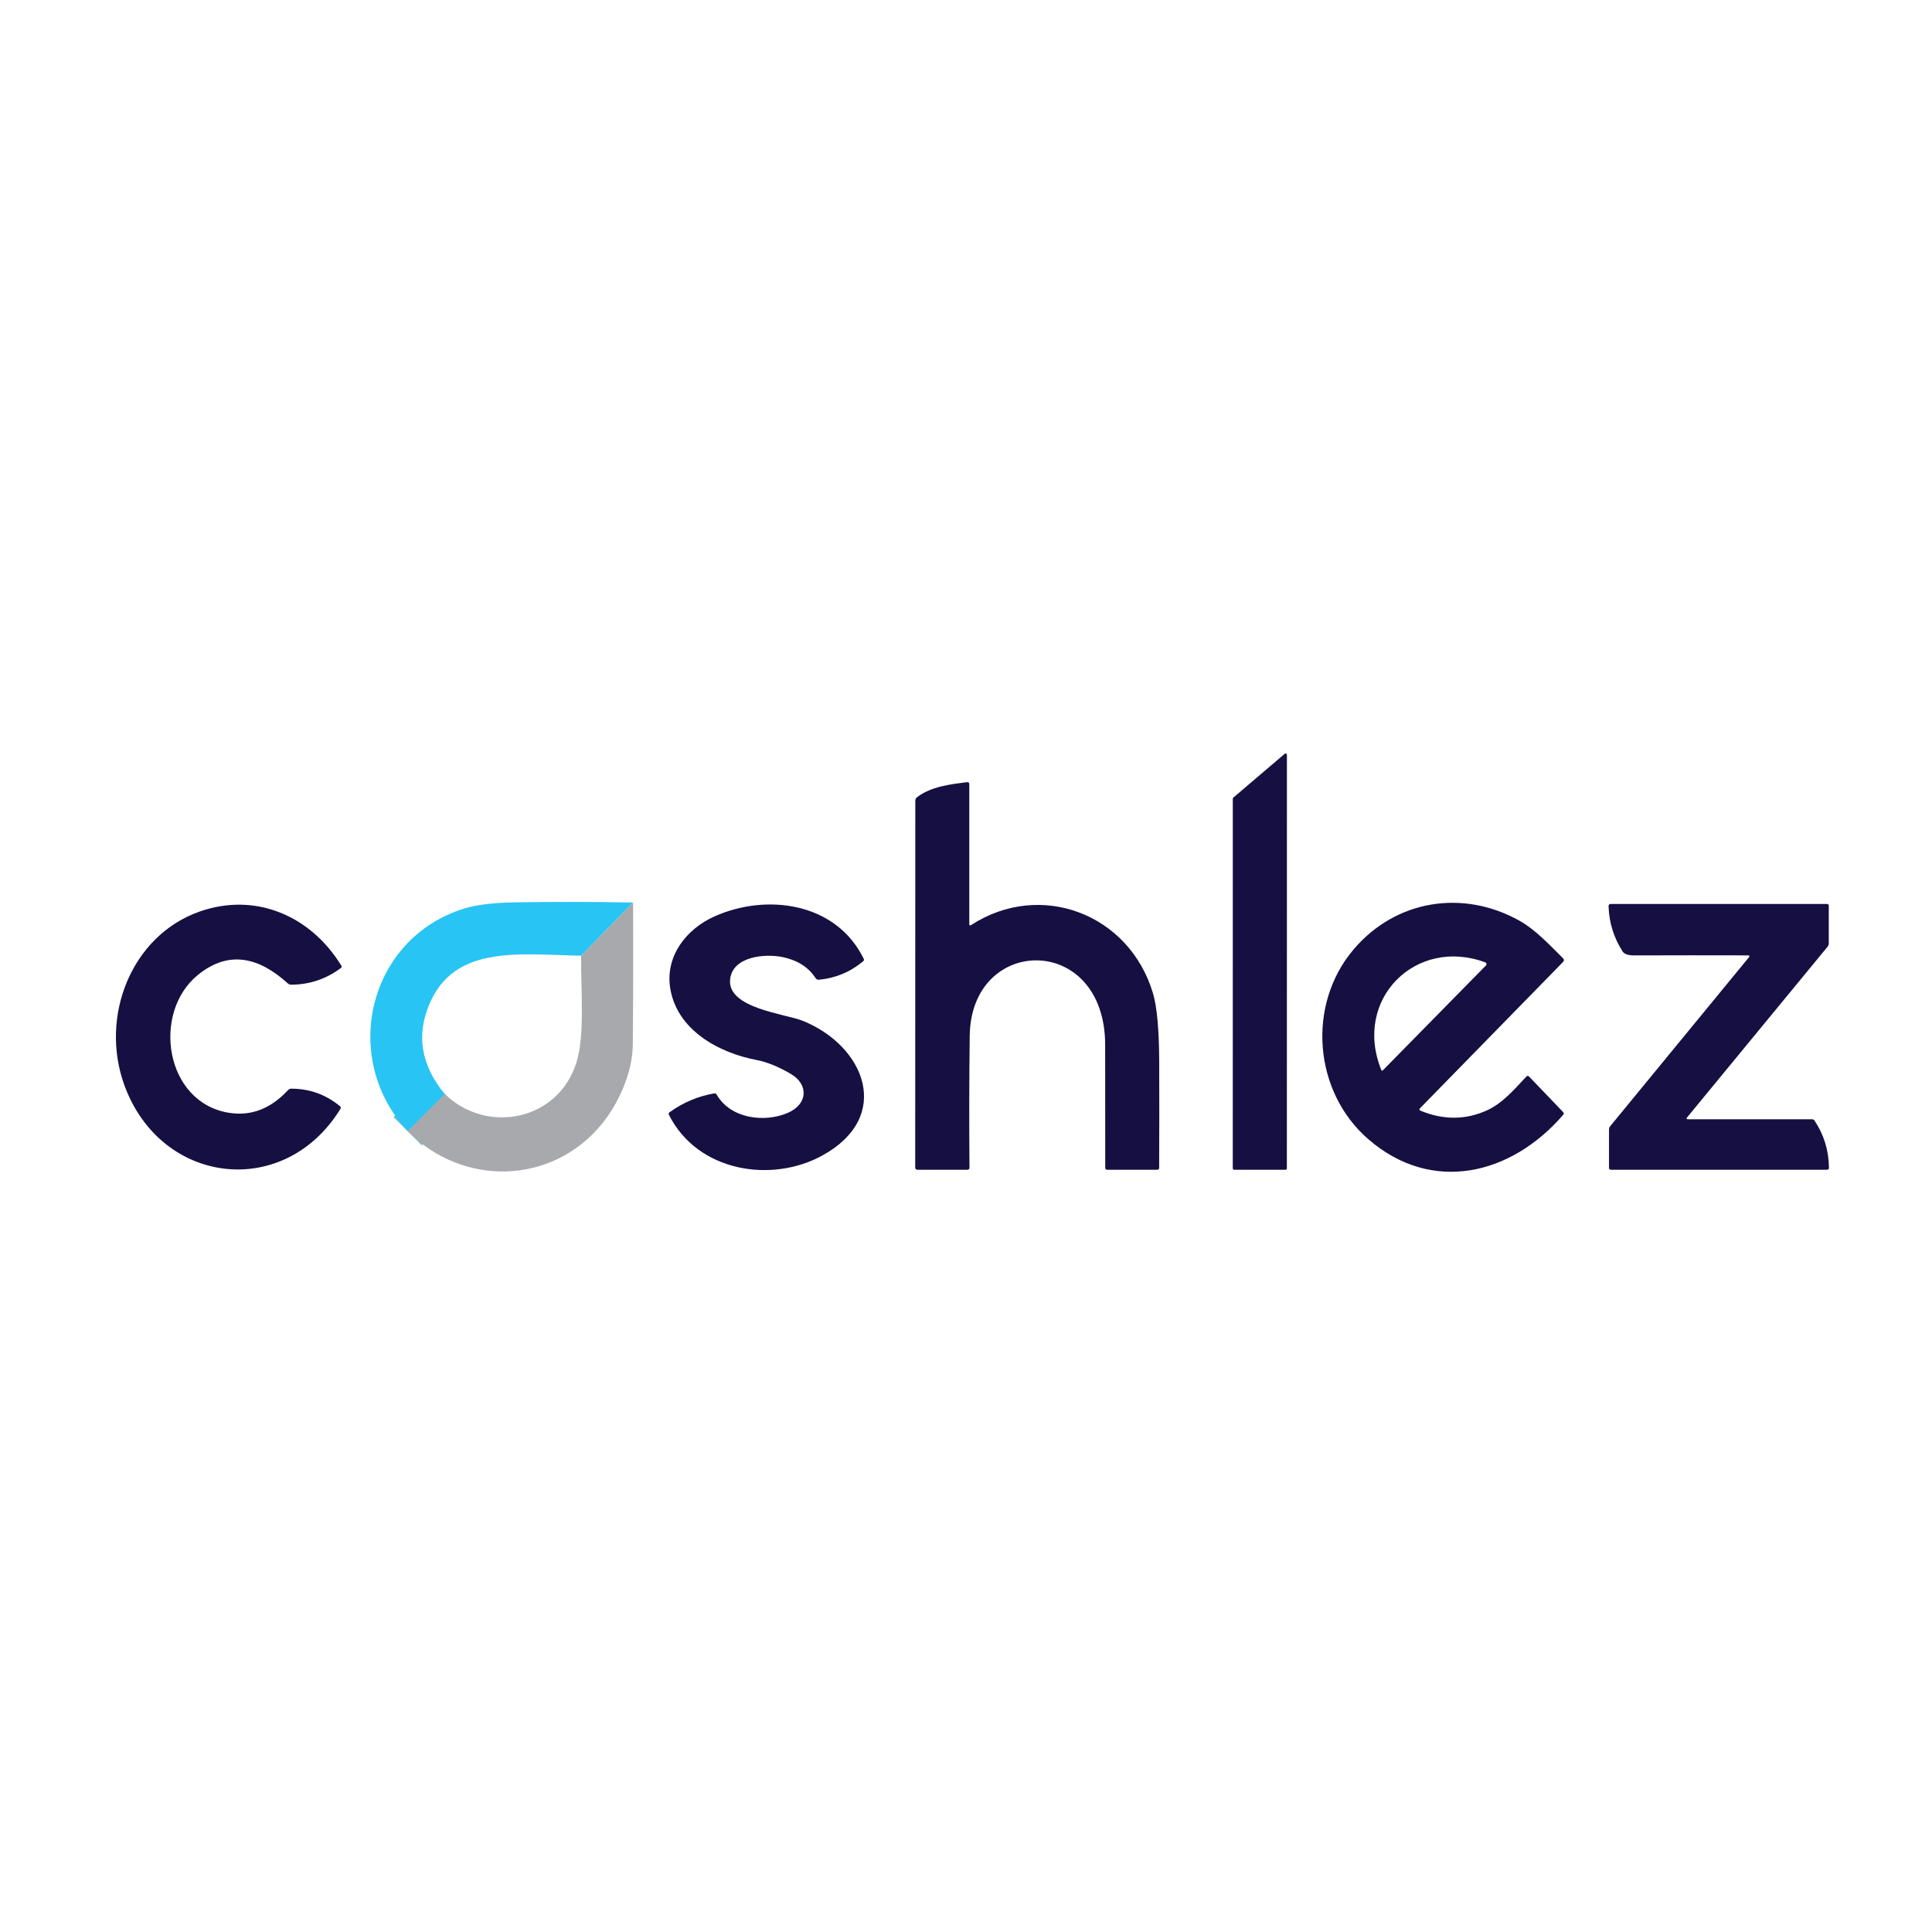 <svg width="100" height="100" viewBox="0 0 100 100" fill="none" xmlns="http://www.w3.org/2000/svg">
<rect width="100" height="100" fill="white"/>
<path d="M23.019 56.627L21.102 58.548" stroke="#68B7D1" stroke-width="2.062"/>
<path d="M66.538 60.546H63.877C63.859 60.546 63.841 60.538 63.828 60.525C63.815 60.511 63.808 60.493 63.808 60.475L63.81 41.34C63.81 41.329 63.812 41.319 63.816 41.309C63.821 41.3 63.827 41.291 63.835 41.285L66.498 39.016C66.508 39.008 66.52 39.002 66.533 39.001C66.546 38.999 66.56 39.001 66.572 39.007C66.584 39.013 66.594 39.022 66.601 39.033C66.608 39.045 66.611 39.058 66.611 39.072L66.608 60.475C66.608 60.493 66.6 60.511 66.587 60.525C66.574 60.538 66.556 60.546 66.538 60.546Z" fill="#160F42"/>
<path d="M50.268 47.878C53.846 45.558 58.456 47.288 59.682 51.426C59.889 52.127 59.995 53.326 60.001 55.023C60.007 56.833 60.006 58.64 59.998 60.447C59.998 60.513 59.966 60.546 59.902 60.546H57.305C57.24 60.546 57.207 60.512 57.207 60.445C57.208 58.32 57.207 56.197 57.203 54.077C57.19 48.282 50.261 48.381 50.193 53.607C50.165 55.882 50.16 58.157 50.18 60.431C50.18 60.508 50.143 60.546 50.07 60.546H47.492C47.411 60.546 47.371 60.504 47.371 60.419L47.376 41.446C47.376 41.37 47.407 41.309 47.467 41.263C48.194 40.706 49.2 40.592 50.068 40.484C50.081 40.482 50.094 40.484 50.106 40.488C50.119 40.492 50.13 40.498 50.14 40.507C50.149 40.516 50.157 40.526 50.162 40.538C50.167 40.55 50.17 40.563 50.17 40.576V47.822C50.17 47.901 50.203 47.92 50.268 47.878Z" fill="#160F42"/>
<path d="M32.769 46.714L30.081 49.468C26.79 49.407 23.262 48.831 22.078 52.363C21.584 53.84 21.897 55.261 23.019 56.627L21.103 58.548C17.571 54.739 19.076 48.576 23.997 47.034C24.637 46.833 25.519 46.724 26.644 46.706C28.659 46.673 30.701 46.676 32.769 46.714Z" fill="#28C4F4"/>
<path d="M32.768 46.714C32.78 49.203 32.775 51.665 32.753 54.1C32.739 55.497 32.032 57.11 31.128 58.205C28.566 61.313 23.977 61.453 21.102 58.548L23.019 56.627C25.219 58.741 28.884 58.008 29.834 55C30.283 53.586 30.058 51.213 30.081 49.468L32.768 46.714Z" fill="#A8A9AD"/>
<path d="M73.539 57.495C74.724 57.981 75.869 57.972 76.976 57.467C77.765 57.106 78.374 56.398 78.995 55.731C79.046 55.675 79.098 55.674 79.151 55.729L80.907 57.56C80.952 57.606 80.953 57.653 80.911 57.702C78.208 60.836 74.092 61.812 70.811 58.954C67.984 56.491 67.635 52.012 70.053 49.152C72.235 46.572 75.729 46.01 78.669 47.669C79.486 48.13 80.217 48.921 80.911 49.609C80.922 49.62 80.931 49.634 80.937 49.648C80.944 49.663 80.947 49.679 80.947 49.695C80.947 49.711 80.944 49.727 80.939 49.742C80.933 49.756 80.924 49.77 80.913 49.781L73.51 57.353C73.449 57.416 73.459 57.463 73.539 57.495ZM76.878 49.813C73.294 48.477 70.016 51.714 71.493 55.374C71.514 55.427 71.543 55.434 71.582 55.394L76.912 49.972C76.924 49.961 76.932 49.947 76.937 49.931C76.941 49.915 76.942 49.899 76.938 49.883C76.935 49.867 76.927 49.852 76.917 49.84C76.906 49.827 76.893 49.818 76.878 49.813Z" fill="#160F42"/>
<path d="M17.615 57.404C14.71 62.11 8.322 61.35 6.437 56.167C5.145 52.613 6.799 48.432 10.32 47.186C13.187 46.172 16.057 47.365 17.665 49.978C17.696 50.028 17.688 50.071 17.642 50.106C16.881 50.675 16.024 50.962 15.07 50.968C15.007 50.968 14.945 50.944 14.897 50.901C13.457 49.594 11.885 49.126 10.243 50.462C7.837 52.42 8.533 57.092 11.88 57.603C13.009 57.775 14.02 57.382 14.91 56.422C14.931 56.398 14.957 56.379 14.986 56.367C15.014 56.354 15.045 56.348 15.076 56.349C16.023 56.351 16.862 56.653 17.592 57.252C17.643 57.295 17.651 57.346 17.615 57.404Z" fill="#160F42"/>
<path d="M42.21 50.621C41.847 50.066 41.289 49.707 40.536 49.544C39.615 49.345 37.922 49.491 37.791 50.686C37.625 52.189 40.639 52.471 41.548 52.836C44.76 54.13 46.241 57.786 42.566 59.808C39.941 61.252 36.114 60.664 34.623 57.703C34.598 57.65 34.609 57.605 34.656 57.571C35.352 57.068 36.119 56.742 36.958 56.595C37.019 56.583 37.065 56.605 37.097 56.66C37.82 57.916 39.594 58.122 40.793 57.595C41.797 57.153 41.888 56.138 40.912 55.573C40.272 55.203 39.696 54.969 39.183 54.871C37.168 54.491 35.007 53.291 34.683 51.104C34.446 49.491 35.51 48.097 36.962 47.442C39.65 46.227 43.268 46.69 44.706 49.625C44.717 49.647 44.721 49.671 44.716 49.695C44.711 49.719 44.698 49.74 44.679 49.755C44.01 50.311 43.247 50.63 42.391 50.71C42.314 50.718 42.254 50.688 42.21 50.621Z" fill="#160F42"/>
<path d="M90.466 49.45C88.504 49.445 86.543 49.445 84.583 49.452C84.272 49.453 84.072 49.383 83.982 49.243C83.528 48.532 83.287 47.754 83.259 46.912C83.256 46.83 83.295 46.789 83.375 46.789H94.56C94.625 46.789 94.657 46.822 94.657 46.888V48.821C94.657 48.89 94.635 48.952 94.591 49.006L87.331 57.828C87.273 57.898 87.288 57.933 87.377 57.933H93.793C93.818 57.933 93.843 57.939 93.865 57.951C93.887 57.963 93.906 57.98 93.92 58.002C94.407 58.733 94.656 59.544 94.666 60.435C94.668 60.509 94.632 60.546 94.56 60.546H83.378C83.314 60.546 83.282 60.513 83.282 60.447V58.469C83.282 58.399 83.304 58.338 83.348 58.286L90.516 49.558C90.575 49.486 90.558 49.45 90.466 49.45Z" fill="#160F42"/>
</svg>
